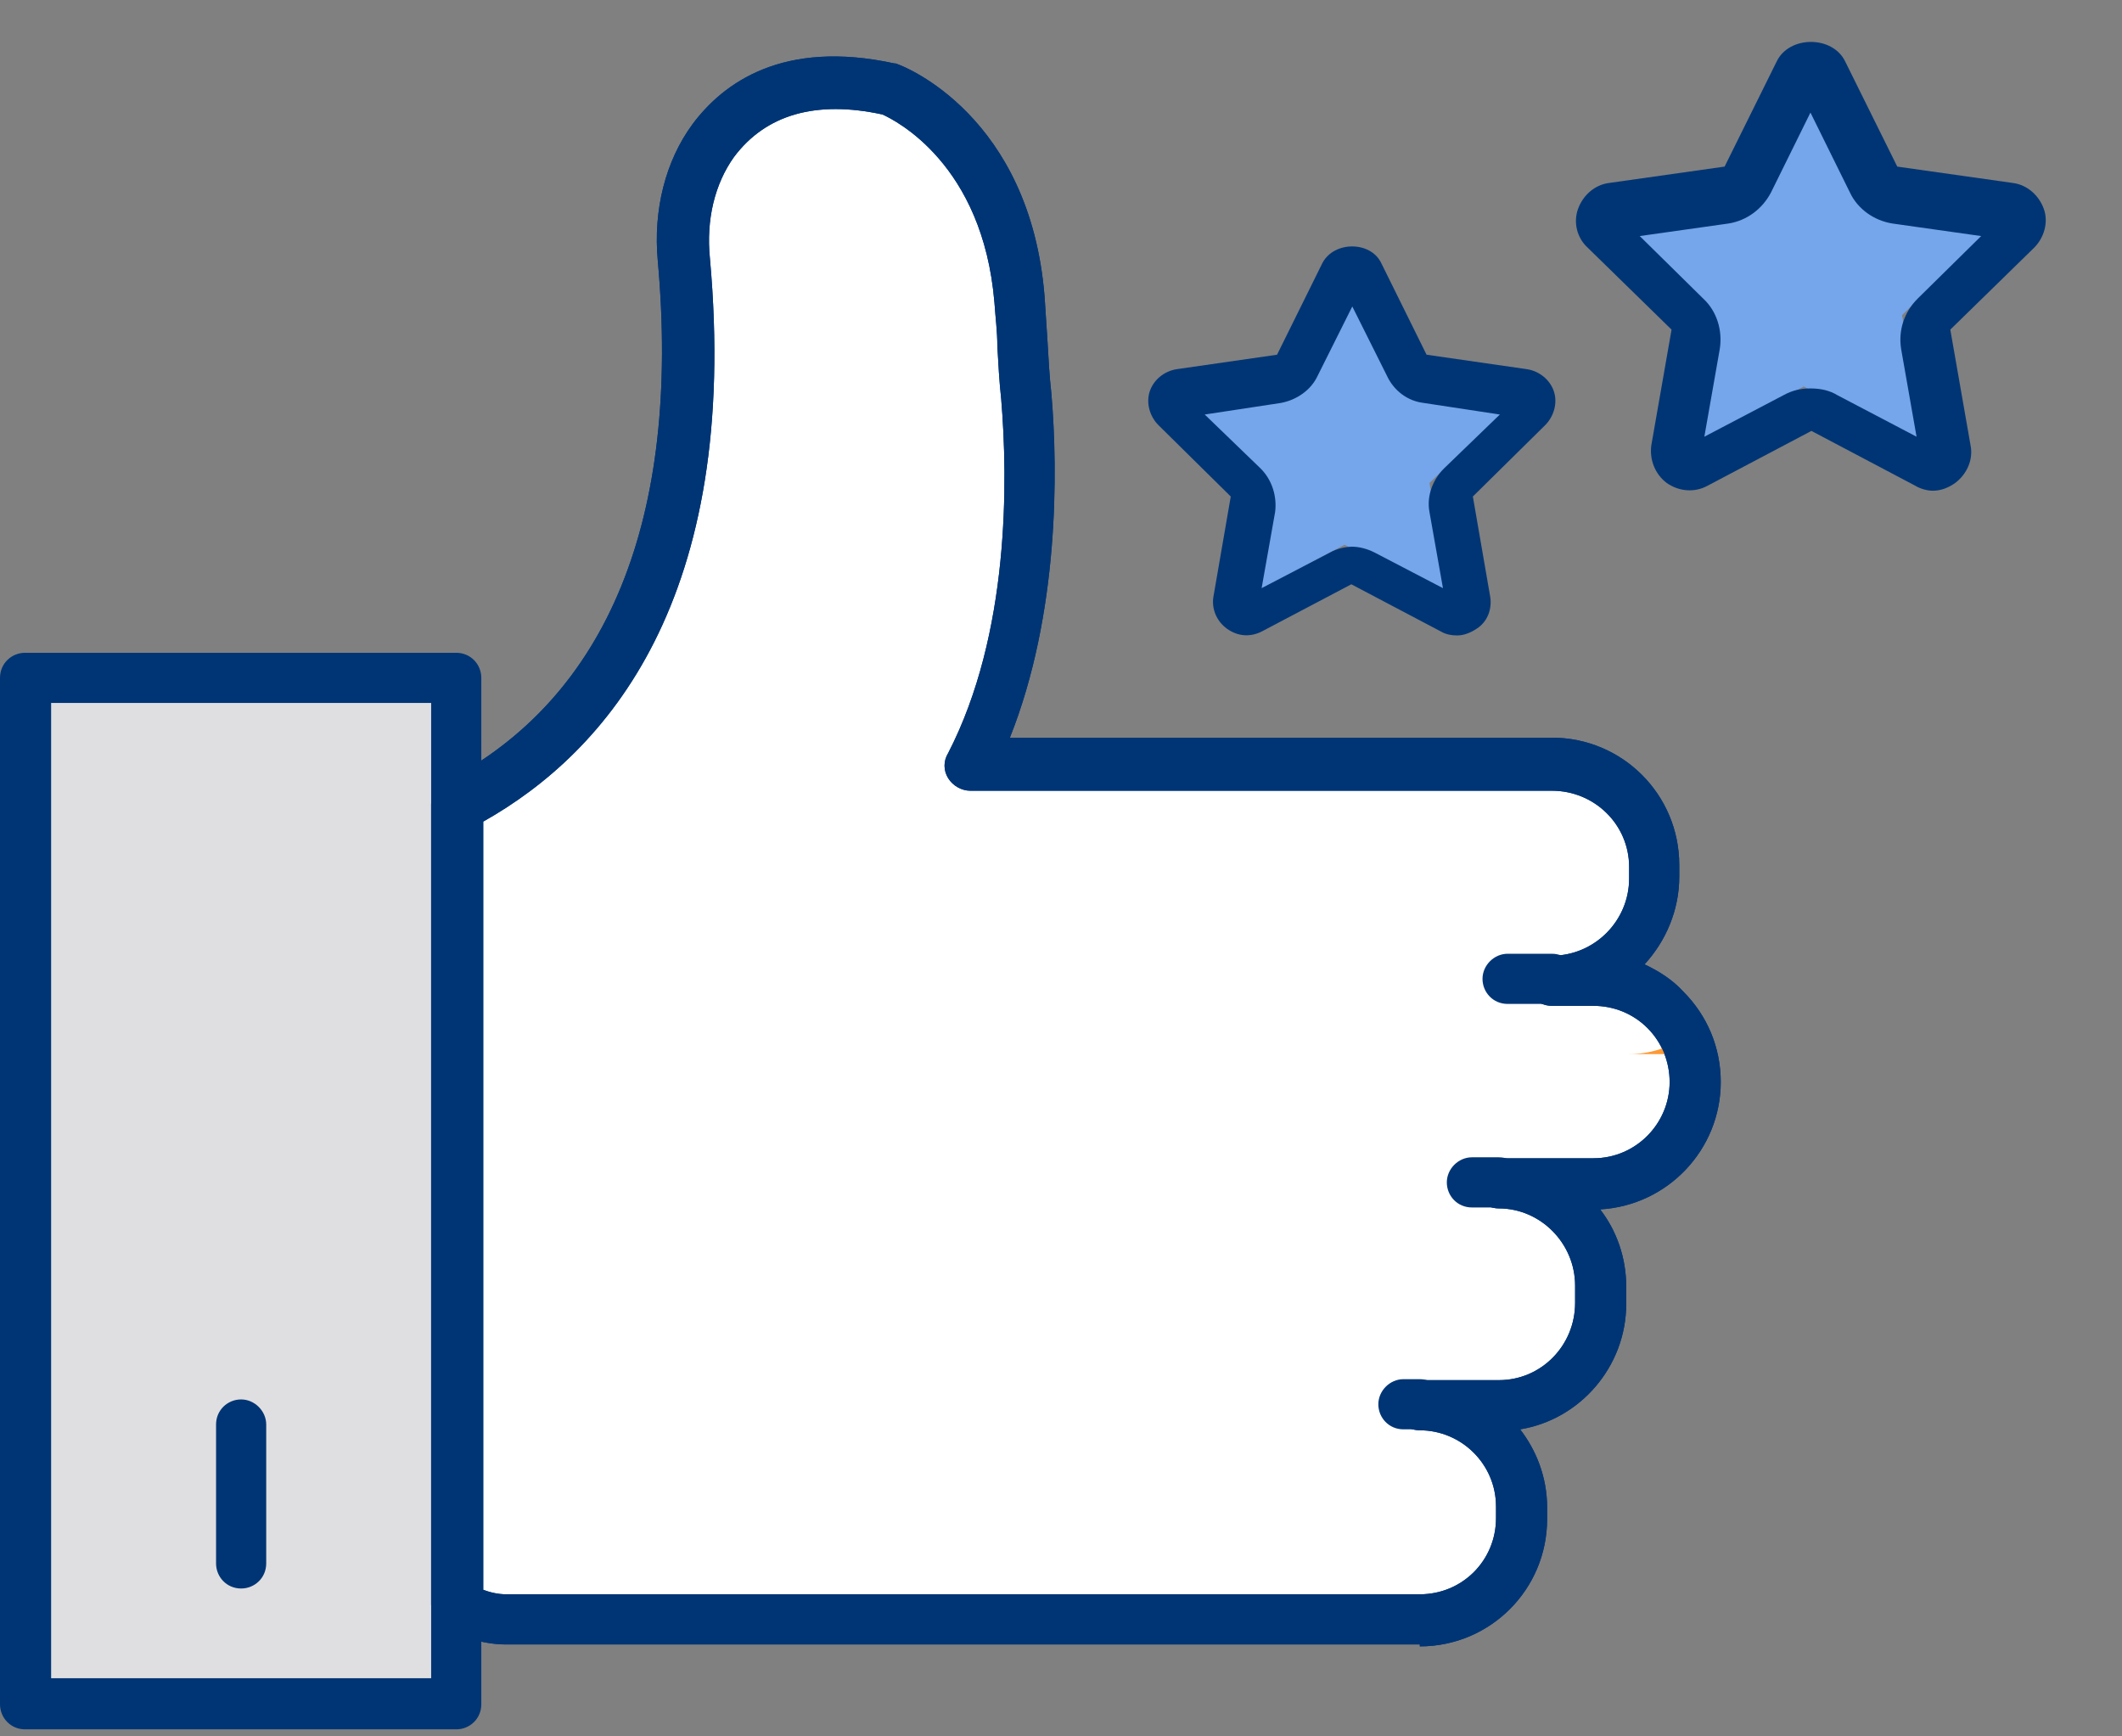 <svg width="22" height="18" viewBox="0 0 22 18" fill="none" xmlns="http://www.w3.org/2000/svg">
<rect x="0" y="0" width="22" height="18" fill="#808080" stroke="none"/>
<path d="M4.73 7.027H0.26V17.667H4.73V7.027Z" fill="#DFDFE1"/>
<path d="M4.73 17.927H0.26C0.11 17.927 0 17.807 0 17.667V7.027C0 6.877 0.12 6.767 0.26 6.767H4.73C4.88 6.767 4.99 6.887 4.99 7.027V17.667C4.99 17.817 4.87 17.927 4.73 17.927ZM0.53 17.397H4.47V7.287H0.53V17.397Z" fill="#003575"/>
<path d="M2.5 16.467C2.35 16.467 2.24 16.347 2.24 16.207V14.767C2.24 14.617 2.36 14.507 2.5 14.507C2.64 14.507 2.76 14.627 2.76 14.767V16.207C2.76 16.357 2.64 16.467 2.5 16.467Z" fill="#003575"/>
<path d="M16.66 12.217H15.68C16.26 12.217 16.74 12.687 16.74 13.277V13.457C16.74 14.037 16.26 14.517 15.68 14.517H14.86C15.45 14.517 15.92 14.987 15.92 15.567V15.687C15.92 16.267 15.45 16.737 14.86 16.737H5.39C5.2 16.737 5.03 16.687 4.88 16.587V8.287C6.2 7.607 7.55 6.087 7.23 2.627C7.19 2.187 7.27 1.747 7.54 1.387C7.84 0.987 8.38 0.637 9.37 0.857C9.37 0.857 10.58 1.307 10.72 3.037C10.75 3.367 10.76 3.707 10.79 4.037C10.86 4.857 10.89 6.537 10.21 7.847H16.24C16.82 7.847 17.3 8.317 17.3 8.907V9.027C17.3 9.607 16.82 10.087 16.24 10.087H16.67C16.96 10.087 17.23 10.207 17.42 10.397C17.61 10.587 17.73 10.847 17.73 11.147C17.73 11.727 17.26 12.207 16.67 12.207L16.66 12.217Z" fill="white"/>
<path d="M14.72 17.047H5.25C5.02 17.047 4.79 16.977 4.59 16.857C4.52 16.807 4.47 16.727 4.47 16.637V8.337C4.47 8.237 4.53 8.147 4.61 8.107C6.3 7.237 7.06 5.377 6.82 2.707C6.77 2.177 6.9 1.667 7.18 1.287C7.5 0.857 8.12 0.407 9.27 0.657C9.28 0.657 9.29 0.657 9.31 0.667C9.37 0.687 10.68 1.197 10.83 3.077C10.84 3.227 10.85 3.387 10.86 3.537C10.87 3.717 10.88 3.897 10.9 4.077C10.97 4.887 10.98 6.367 10.47 7.647H16.09C16.82 7.647 17.41 8.237 17.41 8.967V9.087C17.41 9.437 17.27 9.757 17.05 9.997C17.2 10.067 17.34 10.157 17.45 10.277C17.7 10.527 17.84 10.857 17.84 11.217C17.84 11.917 17.29 12.497 16.59 12.537C16.76 12.757 16.86 13.037 16.86 13.337V13.517C16.86 14.167 16.38 14.717 15.76 14.817C15.93 15.037 16.04 15.317 16.04 15.627V15.747C16.04 16.477 15.45 17.067 14.72 17.067V17.047ZM5 16.477C5.08 16.507 5.16 16.527 5.25 16.527H14.72C15.16 16.527 15.51 16.177 15.51 15.737V15.617C15.51 15.177 15.15 14.827 14.72 14.827C14.57 14.827 14.46 14.707 14.46 14.567C14.46 14.427 14.58 14.307 14.72 14.307H15.54C15.98 14.307 16.33 13.947 16.33 13.507V13.327C16.33 12.887 15.97 12.527 15.54 12.527C15.39 12.527 15.28 12.407 15.28 12.267C15.28 12.127 15.4 12.007 15.54 12.007H16.52C16.96 12.007 17.31 11.647 17.31 11.217C17.31 11.007 17.23 10.807 17.08 10.657C16.93 10.507 16.73 10.427 16.52 10.427H16.09C15.94 10.427 15.83 10.307 15.83 10.167C15.83 10.027 15.95 9.907 16.09 9.907C16.53 9.907 16.89 9.547 16.89 9.107V8.987C16.89 8.547 16.53 8.197 16.09 8.197H10.06C9.97 8.197 9.88 8.147 9.83 8.067C9.78 7.987 9.78 7.887 9.83 7.807C10.47 6.567 10.45 4.977 10.38 4.137C10.36 3.957 10.35 3.767 10.34 3.587C10.34 3.437 10.32 3.287 10.31 3.137C10.19 1.697 9.28 1.247 9.15 1.187C8.46 1.037 7.94 1.187 7.61 1.627C7.41 1.907 7.32 2.277 7.36 2.677C7.68 6.207 6.29 7.797 5.01 8.517V16.497L5 16.477Z" fill="#003575"/>
<path d="M15.51 15.347C15.59 15.347 15.67 15.357 15.75 15.377C15.75 15.377 15.75 15.357 15.75 15.347H15.52H15.51Z" fill="#FF9933"/>
<path d="M16.88 10.927H17.31C17.39 10.927 17.47 10.937 17.55 10.957C17.53 10.887 17.51 10.817 17.48 10.747C17.31 10.857 17.11 10.927 16.89 10.927H16.88Z" fill="#FF9933"/>
<path d="M16.33 13.047C16.41 13.047 16.49 13.057 16.57 13.077C16.57 13.067 16.57 13.057 16.57 13.047H16.34H16.33Z" fill="#FF9933"/>
<path d="M14.72 17.047H5.25C5.02 17.047 4.79 16.977 4.59 16.857C4.52 16.807 4.47 16.727 4.47 16.637V8.337C4.47 8.237 4.53 8.147 4.61 8.107C6.3 7.237 7.06 5.377 6.82 2.707C6.77 2.177 6.9 1.667 7.18 1.287C7.5 0.857 8.12 0.407 9.27 0.657C9.28 0.657 9.29 0.657 9.31 0.667C9.37 0.687 10.68 1.197 10.83 3.077C10.84 3.227 10.85 3.387 10.86 3.537C10.87 3.717 10.88 3.897 10.9 4.077C10.97 4.887 10.98 6.367 10.47 7.647H16.09C16.82 7.647 17.41 8.237 17.41 8.967V9.087C17.41 9.437 17.27 9.757 17.05 9.997C17.2 10.067 17.34 10.157 17.45 10.277C17.7 10.527 17.84 10.857 17.84 11.217C17.84 11.917 17.29 12.497 16.59 12.537C16.76 12.757 16.86 13.037 16.86 13.337V13.517C16.86 14.167 16.38 14.717 15.76 14.817C15.93 15.037 16.04 15.317 16.04 15.627V15.747C16.04 16.477 15.45 17.067 14.72 17.067V17.047ZM5 16.477C5.08 16.507 5.16 16.527 5.25 16.527H14.72C15.16 16.527 15.51 16.177 15.51 15.737V15.617C15.51 15.177 15.15 14.827 14.72 14.827C14.57 14.827 14.46 14.707 14.46 14.567C14.46 14.427 14.58 14.307 14.72 14.307H15.54C15.98 14.307 16.33 13.947 16.33 13.507V13.327C16.33 12.887 15.97 12.527 15.54 12.527C15.39 12.527 15.28 12.407 15.28 12.267C15.28 12.127 15.4 12.007 15.54 12.007H16.52C16.96 12.007 17.31 11.647 17.31 11.217C17.31 11.007 17.23 10.807 17.08 10.657C16.93 10.507 16.73 10.427 16.52 10.427H16.09C15.94 10.427 15.83 10.307 15.83 10.167C15.83 10.027 15.95 9.907 16.09 9.907C16.53 9.907 16.89 9.547 16.89 9.107V8.987C16.89 8.547 16.53 8.197 16.09 8.197H10.06C9.97 8.197 9.88 8.147 9.83 8.067C9.78 7.987 9.78 7.887 9.83 7.807C10.47 6.567 10.45 4.977 10.38 4.137C10.36 3.957 10.35 3.767 10.34 3.587C10.34 3.437 10.32 3.287 10.31 3.137C10.19 1.697 9.28 1.247 9.15 1.187C8.46 1.037 7.94 1.187 7.61 1.627C7.41 1.907 7.32 2.277 7.36 2.677C7.68 6.207 6.29 7.797 5.01 8.517V16.497L5 16.477Z" fill="#003575"/>
<path d="M16.09 10.407H15.63C15.48 10.407 15.37 10.287 15.37 10.147C15.37 10.007 15.49 9.887 15.63 9.887H16.09C16.24 9.887 16.35 10.007 16.35 10.147C16.35 10.287 16.23 10.407 16.09 10.407Z" fill="#003575"/>
<path d="M15.54 12.517H15.26C15.11 12.517 15 12.397 15 12.257C15 12.117 15.12 11.997 15.26 11.997H15.54C15.69 11.997 15.8 12.117 15.8 12.257C15.8 12.397 15.68 12.517 15.54 12.517Z" fill="#003575"/>
<path d="M14.72 14.817H14.55C14.4 14.817 14.29 14.697 14.29 14.557C14.29 14.417 14.41 14.297 14.55 14.297H14.72C14.87 14.297 14.98 14.417 14.98 14.557C14.98 14.697 14.86 14.817 14.72 14.817Z" fill="#003575"/>
<path d="M13.94 2.867L14.48 3.967L15.71 4.147L14.82 5.007L15.03 6.227L13.94 5.647L12.85 6.227L13.05 5.007L12.17 4.147L13.39 3.967L13.94 2.867Z" fill="#75A5EA"/>
<path d="M15.1 6.587C15.05 6.587 14.99 6.577 14.94 6.547L14.01 6.057L13.08 6.547C12.96 6.607 12.83 6.597 12.72 6.517C12.61 6.437 12.56 6.307 12.58 6.187L12.76 5.147L12.01 4.407C11.92 4.317 11.88 4.177 11.92 4.057C11.96 3.937 12.07 3.847 12.2 3.827L13.24 3.677L13.71 2.727C13.83 2.497 14.21 2.497 14.32 2.727L14.79 3.677L15.83 3.827C15.96 3.847 16.07 3.937 16.11 4.057C16.15 4.177 16.11 4.317 16.02 4.407L15.27 5.147L15.45 6.187C15.47 6.317 15.42 6.447 15.31 6.517C15.25 6.557 15.18 6.587 15.11 6.587H15.1ZM14.01 5.667C14.09 5.667 14.17 5.687 14.25 5.727L14.96 6.097L14.82 5.307C14.79 5.147 14.85 4.977 14.97 4.857L15.55 4.297L14.76 4.177C14.59 4.157 14.45 4.047 14.38 3.897L14.02 3.177L13.66 3.897C13.59 4.047 13.44 4.147 13.28 4.177L12.49 4.297L13.07 4.857C13.19 4.977 13.24 5.147 13.22 5.307L13.08 6.097L13.79 5.727C13.86 5.687 13.95 5.667 14.03 5.667H14.01Z" fill="#003575"/>
<path d="M18.7 0.787L19.33 2.067L20.74 2.267L19.72 3.267L19.96 4.667L18.7 4.007L17.44 4.667L17.68 3.267L16.66 2.267L18.07 2.067L18.7 0.787Z" fill="#75A5EA"/>
<path d="M20.04 5.087C19.98 5.087 19.91 5.067 19.86 5.037L18.78 4.467L17.7 5.037C17.57 5.107 17.41 5.097 17.28 5.007C17.16 4.917 17.1 4.767 17.12 4.617L17.33 3.417L16.46 2.567C16.35 2.467 16.31 2.307 16.36 2.167C16.41 2.027 16.53 1.917 16.68 1.897L17.88 1.727L18.42 0.637C18.55 0.367 19 0.367 19.13 0.637L19.67 1.727L20.87 1.897C21.02 1.917 21.14 2.027 21.19 2.167C21.24 2.307 21.19 2.467 21.09 2.567L20.22 3.417L20.43 4.617C20.46 4.767 20.39 4.917 20.27 5.007C20.2 5.057 20.12 5.087 20.04 5.087ZM18.78 4.027C18.87 4.027 18.97 4.047 19.05 4.097L19.87 4.527L19.71 3.617C19.68 3.427 19.74 3.237 19.88 3.097L20.54 2.447L19.62 2.317C19.43 2.287 19.26 2.167 19.18 1.997L18.77 1.167L18.36 1.997C18.27 2.167 18.11 2.287 17.92 2.317L17 2.447L17.66 3.097C17.8 3.227 17.86 3.427 17.83 3.617L17.67 4.527L18.49 4.097C18.58 4.047 18.67 4.027 18.76 4.027H18.78Z" fill="#003575"/>
</svg>
